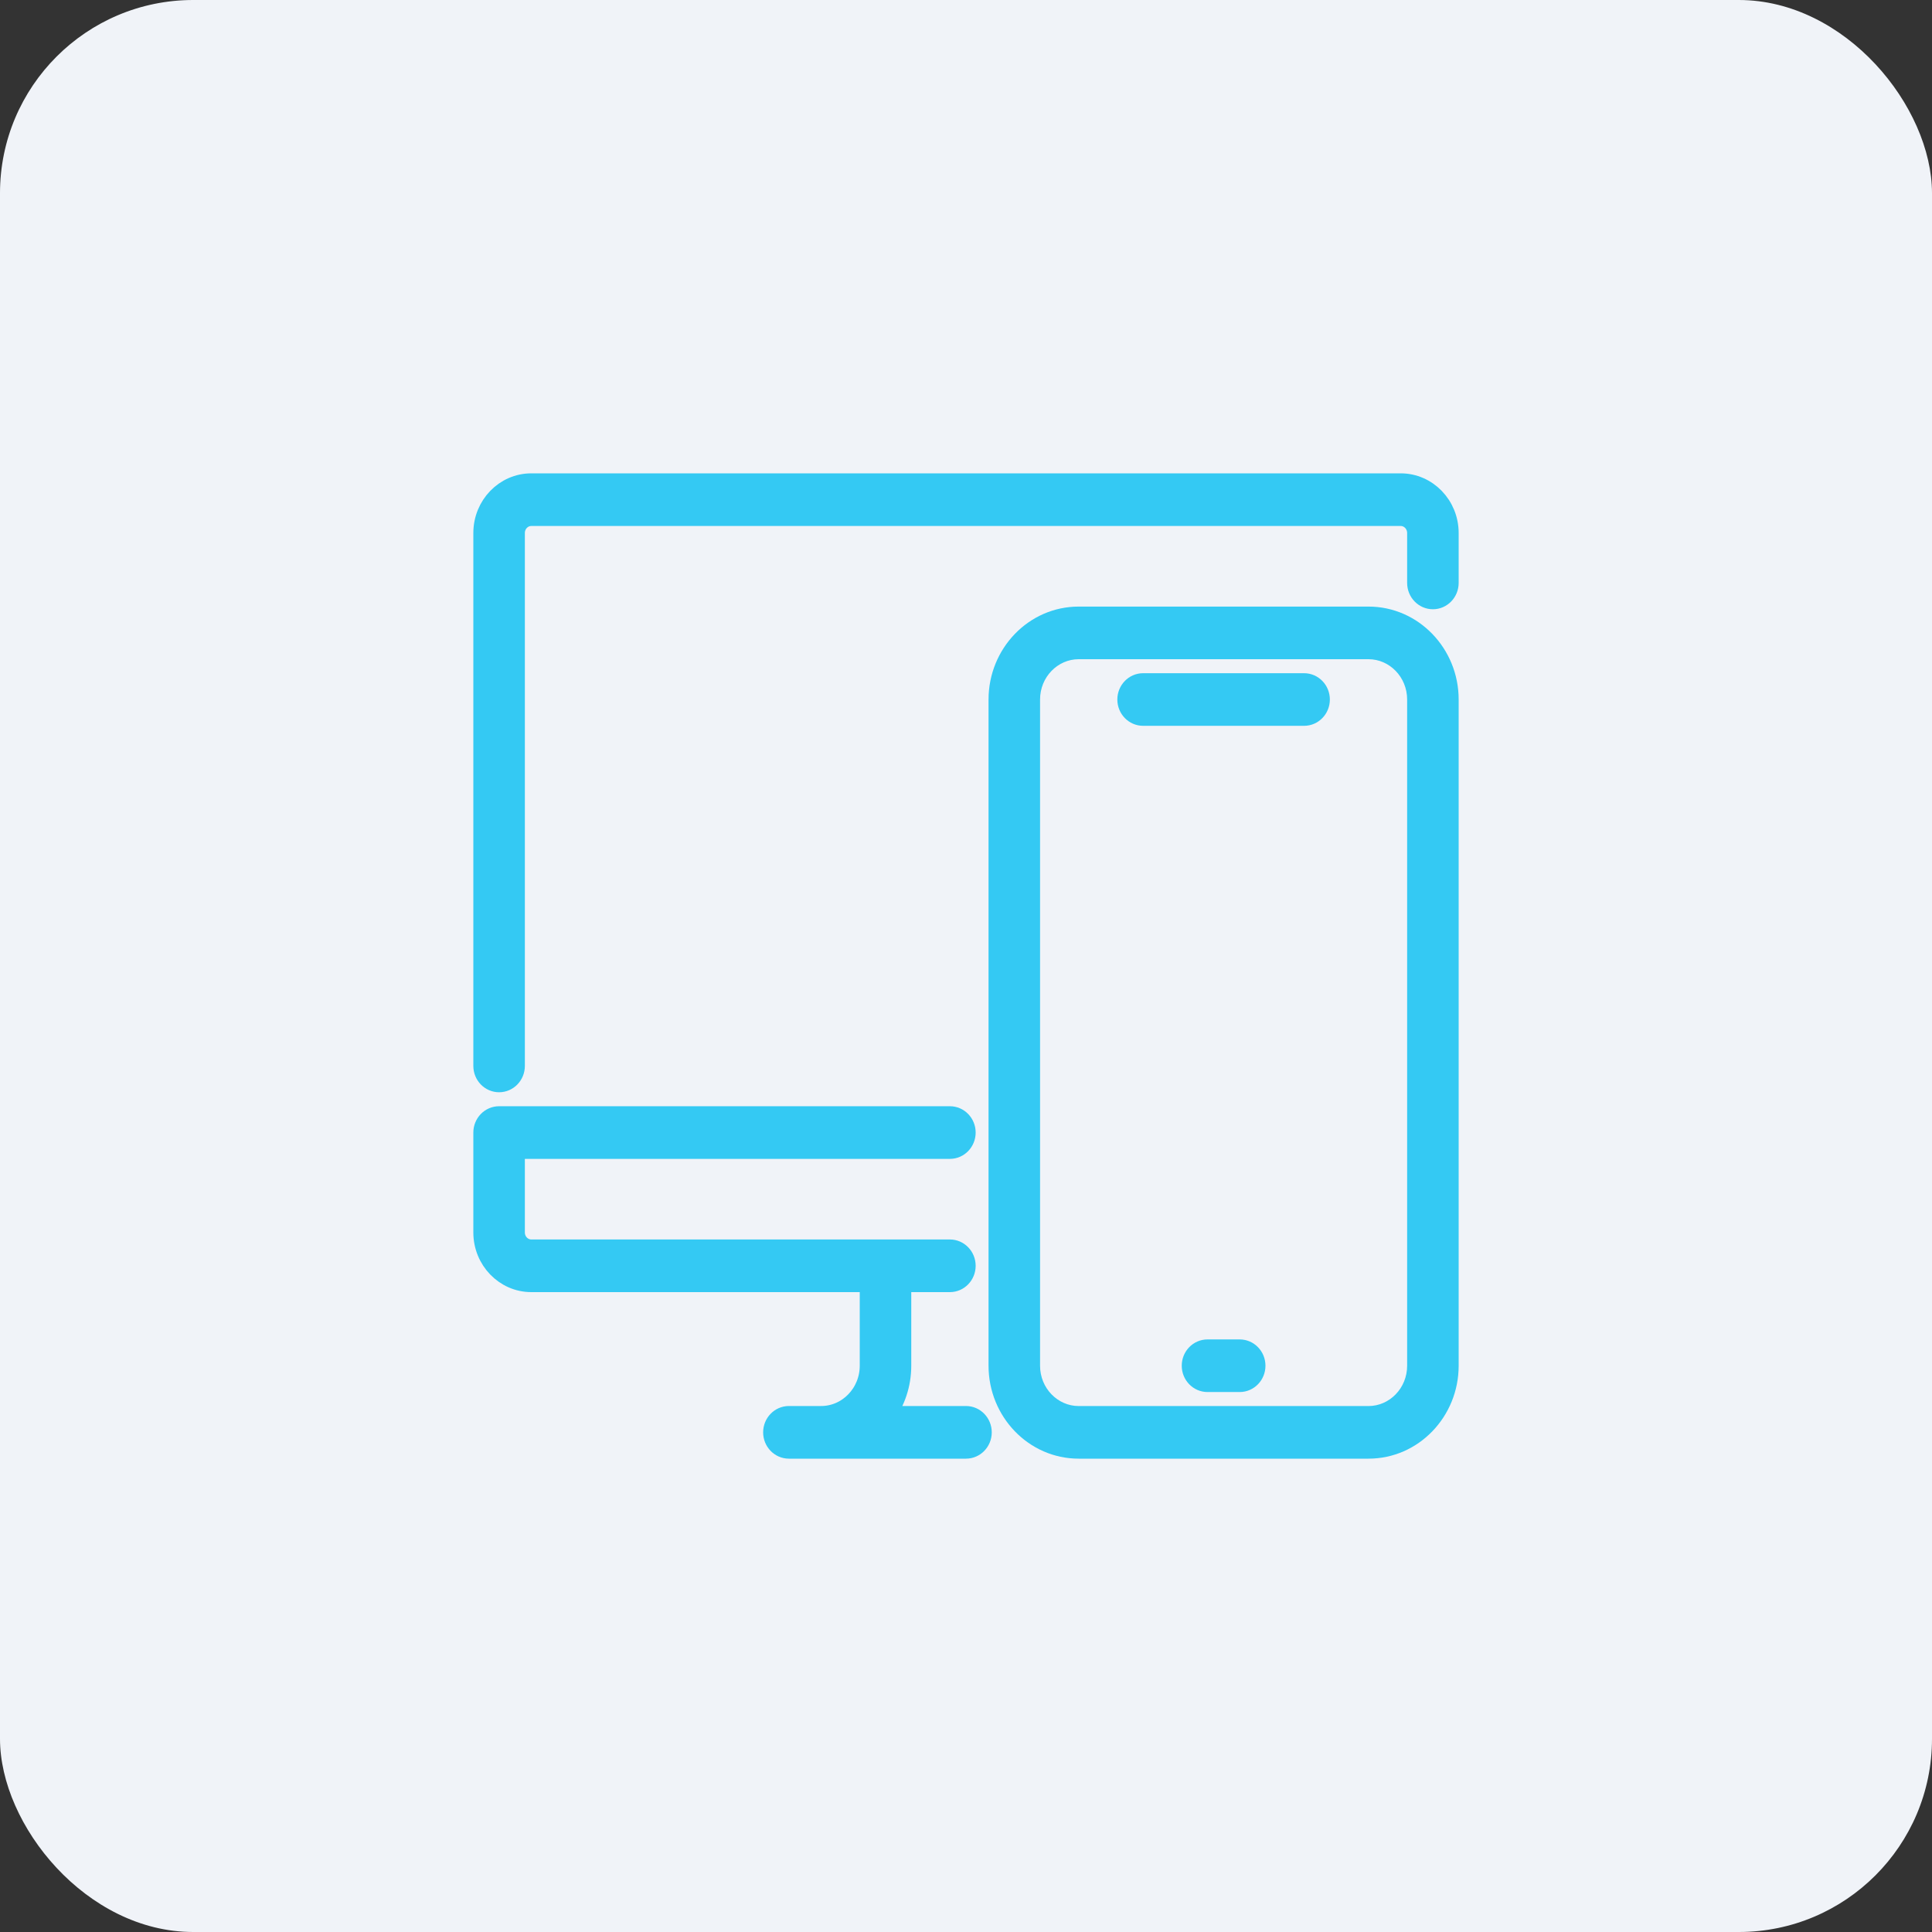 <svg width="60" height="60" viewBox="0 0 60 60" fill="none" xmlns="http://www.w3.org/2000/svg">
<rect x="0" y="0" width="60" height="60" fill="#333333" stroke="none"/>
<rect width="60" height="60" rx="6" fill="#F0F3F8"/>
<path d="M15.5 33.621C15.224 33.621 15 33.389 15 33.103V16.552C15 15.696 15.673 15 16.5 15H43.5C44.327 15 45 15.696 45 16.552V18.103C45 18.389 44.776 18.621 44.5 18.621C44.224 18.621 44 18.389 44 18.103V16.552C44 16.267 43.775 16.035 43.5 16.035H16.5C16.225 16.035 16 16.267 16 16.552V33.103C16 33.389 15.776 33.621 15.5 33.621Z" fill="#34C9F3" stroke="#34C9F3" stroke-width="0.6"/>
<path d="M30 45H24.5C24.224 45 24 44.768 24 44.483C24 44.197 24.224 43.965 24.5 43.965H25.5C26.327 43.965 27 43.269 27 42.414V39.828C27 39.542 27.224 39.31 27.5 39.31C27.776 39.31 28 39.542 28 39.828V42.414C28 42.996 27.813 43.533 27.499 43.965H30C30.276 43.965 30.5 44.197 30.5 44.483C30.5 44.768 30.276 45 30 45Z" fill="#34C9F3" stroke="#34C9F3" stroke-width="0.6"/>
<path d="M29.5 39.828H16.5C15.673 39.828 15 39.131 15 38.276V35.172C15 34.887 15.224 34.655 15.5 34.655H29.5C29.776 34.655 30 34.887 30 35.172C30 35.458 29.776 35.69 29.5 35.69H16V38.276C16 38.56 16.225 38.793 16.5 38.793H29.5C29.776 38.793 30 39.025 30 39.31C30 39.596 29.776 39.828 29.5 39.828Z" fill="#34C9F3" stroke="#34C9F3" stroke-width="0.6"/>
<path d="M35.5 22.241H40.5C40.776 22.241 41 22.01 41 21.724C41 21.439 40.776 21.207 40.5 21.207H35.5C35.224 21.207 35 21.439 35 21.724C35 22.01 35.224 22.241 35.5 22.241Z" fill="#34C9F3" stroke="#34C9F3" stroke-width="0.6"/>
<path d="M37.5 42.931H38.5C38.776 42.931 39 42.699 39 42.414C39 42.128 38.776 41.897 38.5 41.897H37.5C37.224 41.897 37 42.128 37 42.414C37 42.699 37.224 42.931 37.5 42.931Z" fill="#34C9F3" stroke="#34C9F3" stroke-width="0.6"/>
<path fill-rule="evenodd" clip-rule="evenodd" d="M33.5 45H42.5C43.879 45 45 43.84 45 42.414V21.724C45 20.298 43.879 19.138 42.5 19.138H33.5C32.121 19.138 31 20.298 31 21.724V42.414C31 43.84 32.121 45 33.5 45ZM32 21.724C32 20.869 32.673 20.172 33.5 20.172H42.5C43.327 20.172 44 20.869 44 21.724V42.414C44 43.269 43.327 43.965 42.5 43.965H33.5C32.673 43.965 32 43.269 32 42.414V21.724Z" fill="#34C9F3"/>
<path d="M42.5 44.7H33.5V45.3H42.5V44.7ZM44.7 42.414C44.7 43.684 43.704 44.7 42.5 44.7V45.3C44.054 45.3 45.3 43.996 45.3 42.414H44.7ZM44.7 21.724V42.414H45.3V21.724H44.7ZM42.5 19.438C43.704 19.438 44.7 20.454 44.7 21.724H45.3C45.3 20.142 44.054 18.838 42.5 18.838V19.438ZM33.5 19.438H42.5V18.838H33.5V19.438ZM31.3 21.724C31.3 20.454 32.296 19.438 33.5 19.438V18.838C31.946 18.838 30.7 20.142 30.7 21.724H31.3ZM31.3 42.414V21.724H30.7V42.414H31.3ZM33.5 44.7C32.296 44.7 31.3 43.684 31.3 42.414H30.7C30.7 43.996 31.946 45.3 33.5 45.3V44.7ZM33.5 19.872C32.498 19.872 31.7 20.713 31.7 21.724H32.3C32.3 21.025 32.848 20.472 33.5 20.472V19.872ZM42.5 19.872H33.5V20.472H42.5V19.872ZM44.3 21.724C44.3 20.713 43.502 19.872 42.5 19.872V20.472C43.152 20.472 43.7 21.025 43.7 21.724H44.3ZM44.3 42.414V21.724H43.7V42.414H44.3ZM42.5 44.266C43.502 44.266 44.3 43.425 44.3 42.414H43.7C43.7 43.113 43.152 43.666 42.5 43.666V44.266ZM33.5 44.266H42.5V43.666H33.5V44.266ZM31.7 42.414C31.7 43.425 32.498 44.266 33.5 44.266V43.666C32.848 43.666 32.3 43.113 32.3 42.414H31.7ZM31.7 21.724V42.414H32.3V21.724H31.7Z" fill="#34C9F3"/>
</svg>
